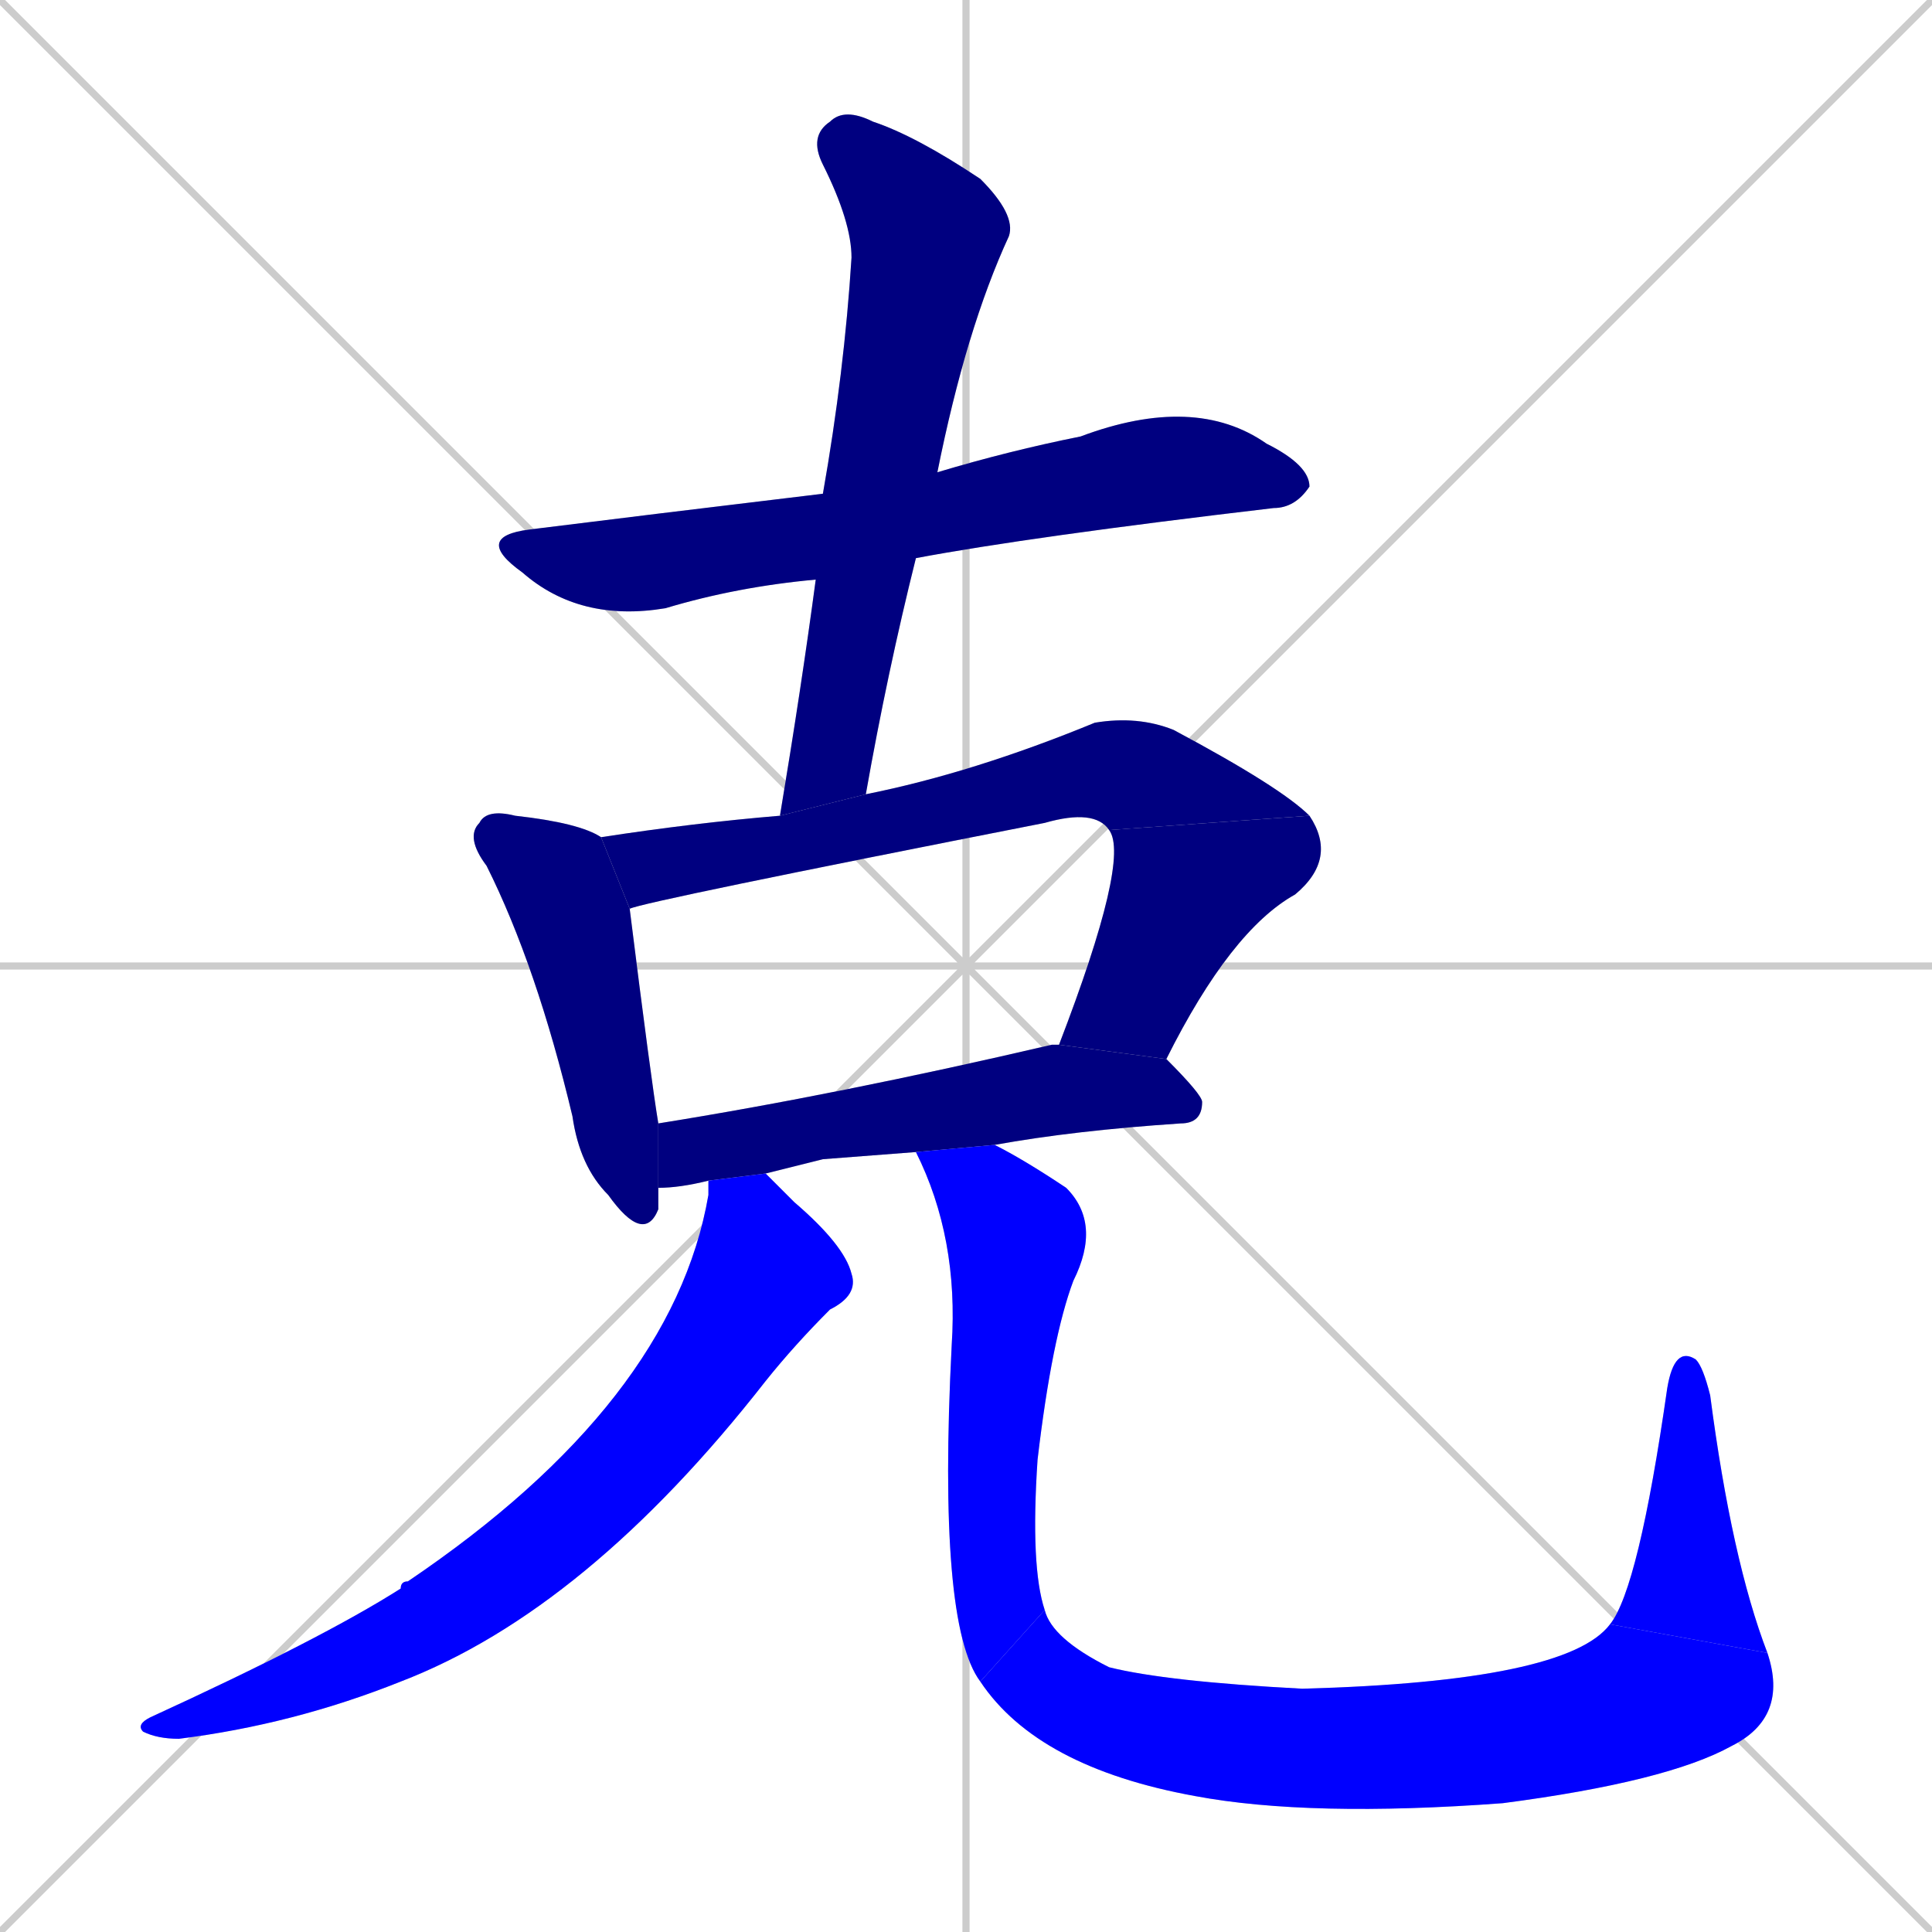 <svg xmlns="http://www.w3.org/2000/svg" xmlns:xlink="http://www.w3.org/1999/xlink" width="270" height="270"><defs><clipPath id="clip-mask-1"><rect x="66" y="55" width="117" height="32"><animate attributeName="x" from="-51" to="66" dur="0.433" begin="0; animate10.end + 1" id="animate1" fill="freeze"/></rect></clipPath><clipPath id="clip-mask-2"><rect x="109" y="15" width="33" height="99"><set attributeName="y" to="-84" begin="0; animate10.end + 1" /><animate attributeName="y" from="-84" to="15" dur="0.367" begin="animate1.end + 0.5" id="animate2" fill="freeze"/></rect></clipPath><clipPath id="clip-mask-3"><rect x="65" y="113" width="27" height="61"><set attributeName="y" to="52" begin="0; animate10.end + 1" /><animate attributeName="y" from="52" to="113" dur="0.226" begin="animate2.end + 0.5" id="animate3" fill="freeze"/></rect></clipPath><clipPath id="clip-mask-4"><rect x="84" y="100" width="99" height="27"><set attributeName="x" to="-15" begin="0; animate10.end + 1" /><animate attributeName="x" from="-15" to="84" dur="0.367" begin="animate3.end + 0.5" id="animate4" fill="freeze"/></rect></clipPath><clipPath id="clip-mask-5"><rect x="148" y="114" width="39" height="34"><set attributeName="y" to="80" begin="0; animate10.end + 1" /><animate attributeName="y" from="80" to="114" dur="0.126" begin="animate4.end" id="animate5" fill="freeze"/></rect></clipPath><clipPath id="clip-mask-6"><rect x="92" y="146" width="76" height="20"><set attributeName="x" to="16" begin="0; animate10.end + 1" /><animate attributeName="x" from="16" to="92" dur="0.281" begin="animate5.end + 0.5" id="animate6" fill="freeze"/></rect></clipPath><clipPath id="clip-mask-7"><rect x="19" y="164" width="101" height="79"><set attributeName="y" to="85" begin="0; animate10.end + 1" /><animate attributeName="y" from="85" to="164" dur="0.293" begin="animate6.end + 0.5" id="animate7" fill="freeze"/></rect></clipPath><clipPath id="clip-mask-8"><rect x="128" y="160" width="26" height="75"><set attributeName="y" to="85" begin="0; animate10.end + 1" /><animate attributeName="y" from="85" to="160" dur="0.278" begin="animate7.end + 0.5" id="animate8" fill="freeze"/></rect></clipPath><clipPath id="clip-mask-9"><rect x="137" y="225" width="113" height="29"><set attributeName="x" to="24" begin="0; animate10.end + 1" /><animate attributeName="x" from="24" to="137" dur="0.419" begin="animate8.end" id="animate9" fill="freeze"/></rect></clipPath><clipPath id="clip-mask-10"><rect x="225" y="188" width="22" height="43"><set attributeName="y" to="231" begin="0; animate10.end + 1" /><animate attributeName="y" from="231" to="188" dur="0.159" begin="animate9.end" id="animate10" fill="freeze"/></rect></clipPath></defs><path d="M 0 0 L 270 270 M 270 0 L 0 270 M 135 0 L 135 270 M 0 135 L 270 135" stroke="#CCCCCC" /><path d="M 114 81 Q 103 82 93 85 Q 81 87 73 80 Q 66 75 74 74 Q 90 72 115 69 L 131 66 Q 141 63 151 61 Q 167 55 177 62 Q 183 65 183 68 Q 181 71 178 71 Q 144 75 128 78" fill="#CCCCCC"/><path d="M 109 114 Q 112 96 114 81 L 115 69 Q 118 52 119 36 Q 119 31 115 23 Q 113 19 116 17 Q 118 15 122 17 Q 128 19 137 25 Q 142 30 141 33 Q 135 46 131 66 Q 130 66 131 66 L 128 78 Q 124 94 121 111" fill="#CCCCCC"/><path d="M 92 166 Q 92 168 92 169 Q 90 174 85 167 Q 81 163 80 156 Q 75 135 68 121 Q 65 117 67 115 Q 68 113 72 114 Q 81 115 84 117 L 88 127 Q 91 151 92 157" fill="#CCCCCC"/><path d="M 84 117 Q 97 115 109 114 L 121 111 Q 136 108 153 101 Q 159 100 164 102 Q 179 110 183 114 L 155 116 Q 153 113 146 115 Q 90 126 88 127" fill="#CCCCCC"/><path d="M 148 146 Q 158 120 155 116 L 183 114 Q 187 120 181 125 Q 172 130 163 148" fill="#CCCCCC"/><path d="M 115 162 L 107 164 L 99 165 Q 95 166 92 166 L 92 157 Q 117 153 147 146 L 148 146 L 163 148 Q 168 153 168 154 Q 168 157 165 157 Q 150 158 139 160 L 128 161" fill="#CCCCCC"/><path d="M 107 164 Q 108 165 111 168 Q 118 174 119 178 Q 120 181 116 183 Q 111 188 107 193 Q 82 225 56 235 Q 41 241 25 243 Q 22 243 20 242 Q 19 241 21 240 Q 45 229 56 222 Q 56 221 57 221 Q 94 196 99 167 Q 99 166 99 165" fill="#CCCCCC"/><path d="M 139 160 Q 143 162 149 166 Q 154 171 150 179 Q 147 187 145 204 Q 144 219 146 225 L 137 235 Q 131 227 133 188 Q 134 173 128 161" fill="#CCCCCC"/><path d="M 146 225 Q 147 229 155 233 Q 163 235 182 236 Q 219 235 225 227 L 247 231 Q 250 240 242 244 Q 233 249 210 252 Q 183 254 167 251 Q 145 247 137 235" fill="#CCCCCC"/><path d="M 225 227 Q 229 222 233 194 Q 234 188 237 190 Q 238 191 239 195 Q 242 218 247 231" fill="#CCCCCC"/><path d="M 114 81 Q 103 82 93 85 Q 81 87 73 80 Q 66 75 74 74 Q 90 72 115 69 L 131 66 Q 141 63 151 61 Q 167 55 177 62 Q 183 65 183 68 Q 181 71 178 71 Q 144 75 128 78" fill="#000080" clip-path="url(#clip-mask-1)" /><path d="M 109 114 Q 112 96 114 81 L 115 69 Q 118 52 119 36 Q 119 31 115 23 Q 113 19 116 17 Q 118 15 122 17 Q 128 19 137 25 Q 142 30 141 33 Q 135 46 131 66 Q 130 66 131 66 L 128 78 Q 124 94 121 111" fill="#000080" clip-path="url(#clip-mask-2)" /><path d="M 92 166 Q 92 168 92 169 Q 90 174 85 167 Q 81 163 80 156 Q 75 135 68 121 Q 65 117 67 115 Q 68 113 72 114 Q 81 115 84 117 L 88 127 Q 91 151 92 157" fill="#000080" clip-path="url(#clip-mask-3)" /><path d="M 84 117 Q 97 115 109 114 L 121 111 Q 136 108 153 101 Q 159 100 164 102 Q 179 110 183 114 L 155 116 Q 153 113 146 115 Q 90 126 88 127" fill="#000080" clip-path="url(#clip-mask-4)" /><path d="M 148 146 Q 158 120 155 116 L 183 114 Q 187 120 181 125 Q 172 130 163 148" fill="#000080" clip-path="url(#clip-mask-5)" /><path d="M 115 162 L 107 164 L 99 165 Q 95 166 92 166 L 92 157 Q 117 153 147 146 L 148 146 L 163 148 Q 168 153 168 154 Q 168 157 165 157 Q 150 158 139 160 L 128 161" fill="#000080" clip-path="url(#clip-mask-6)" /><path d="M 107 164 Q 108 165 111 168 Q 118 174 119 178 Q 120 181 116 183 Q 111 188 107 193 Q 82 225 56 235 Q 41 241 25 243 Q 22 243 20 242 Q 19 241 21 240 Q 45 229 56 222 Q 56 221 57 221 Q 94 196 99 167 Q 99 166 99 165" fill="#0000ff" clip-path="url(#clip-mask-7)" /><path d="M 139 160 Q 143 162 149 166 Q 154 171 150 179 Q 147 187 145 204 Q 144 219 146 225 L 137 235 Q 131 227 133 188 Q 134 173 128 161" fill="#0000ff" clip-path="url(#clip-mask-8)" /><path d="M 146 225 Q 147 229 155 233 Q 163 235 182 236 Q 219 235 225 227 L 247 231 Q 250 240 242 244 Q 233 249 210 252 Q 183 254 167 251 Q 145 247 137 235" fill="#0000ff" clip-path="url(#clip-mask-9)" /><path d="M 225 227 Q 229 222 233 194 Q 234 188 237 190 Q 238 191 239 195 Q 242 218 247 231" fill="#0000ff" clip-path="url(#clip-mask-10)" /></svg>